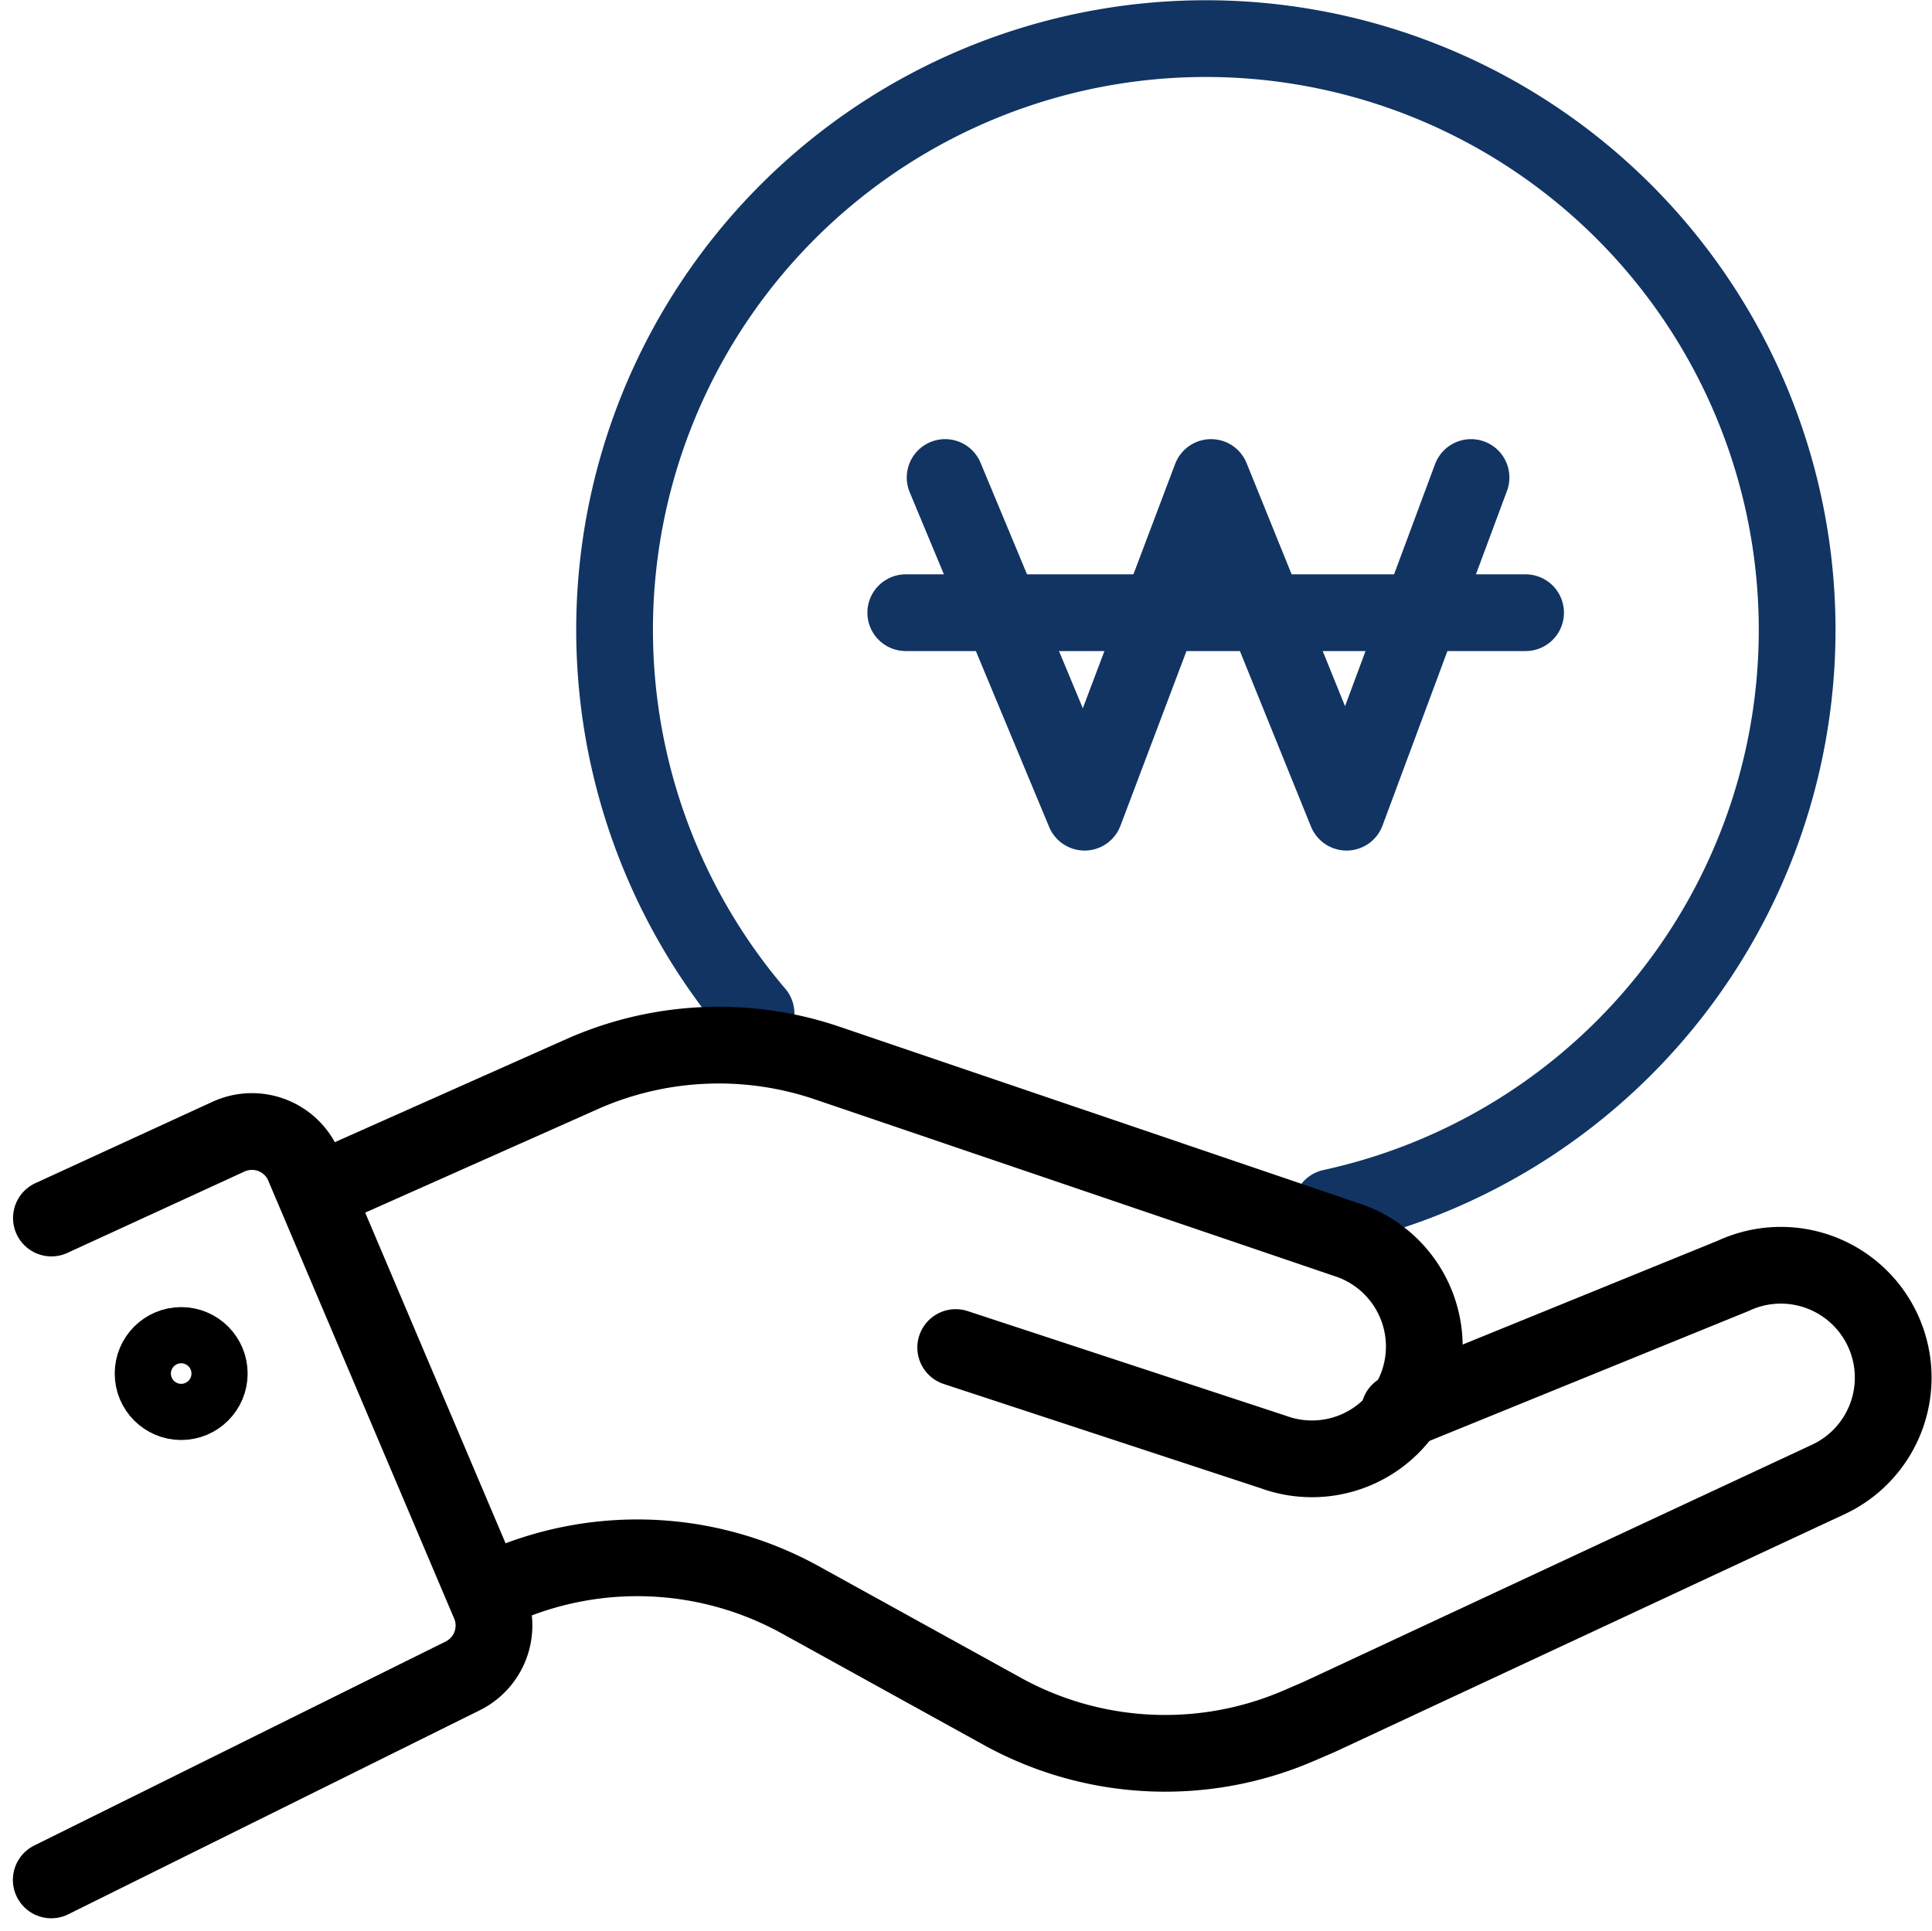 <svg xmlns="http://www.w3.org/2000/svg" width="25.176" height="25.17" viewBox="0 0 25.176 25.17">
  <g id="그룹_6659" data-name="그룹 6659" transform="translate(-313.836 -837.949)">
    <g id="그룹_6658" data-name="그룹 6658" transform="translate(321.843 838.449)">
      <g id="그룹_6656" data-name="그룹 6656" transform="translate(0)">
        <path id="패스_7362" data-name="패스 7362" d="M335.866,851.158a7.705,7.705,0,1,1,7.5,2.528" transform="translate(-334.021 -838.449)" fill="none" stroke="#113462" stroke-linecap="round" stroke-linejoin="round" stroke-width="1"/>
      </g>
      <g id="그룹_6657" data-name="그룹 6657" transform="translate(3.796 5.723)">
        <path id="패스_7363" data-name="패스 7363" d="M345.794,854.083l1.817,4.362,1.648-4.362,1.766,4.362,1.622-4.362" transform="translate(-345.281 -854.083)" fill="none" stroke="#113462" stroke-linecap="round" stroke-linejoin="round" stroke-width="1"/>
        <line id="선_769" data-name="선 769" x2="8.077" transform="translate(0 1.762)" fill="none" stroke="#113462" stroke-linecap="round" stroke-linejoin="round" stroke-width="1"/>
      </g>
    </g>
    <path id="패스_7364" data-name="패스 7364" d="M331.89,877.285l4.141,1.362a1.464,1.464,0,0,0,1.877-.875h0a1.464,1.464,0,0,0-.875-1.876l-6.842-2.327a4.391,4.391,0,0,0-3.149.143l-3.093,1.377" transform="translate(-5.6 -21.774)" fill="none" stroke="#000" stroke-linecap="round" stroke-linejoin="round" stroke-width="1"/>
    <path id="패스_7365" data-name="패스 7365" d="M341.722,882.693l4.353-1.772a1.464,1.464,0,0,1,1.946.708h0a1.464,1.464,0,0,1-.708,1.946l-6.635,3.095-.276.119a4.392,4.392,0,0,1-3.854-.192l-2.631-1.453a4.394,4.394,0,0,0-3.879-.182" transform="translate(-9.652 -26.345)" fill="none" stroke="#000" stroke-linecap="round" stroke-linejoin="round" stroke-width="1"/>
    <path id="패스_7366" data-name="패스 7366" d="M314.506,877.149l2.3-1.057a.732.732,0,0,1,.975.349l2.422,5.706a.733.733,0,0,1-.349.975l-5.35,2.653" transform="translate(0 -23.326)" fill="none" stroke="#000" stroke-linecap="round" stroke-linejoin="round" stroke-width="1"/>
    <circle id="타원_303" data-name="타원 303" cx="0.366" cy="0.366" r="0.366" transform="translate(315.831 855.484)" fill="none" stroke="#000" stroke-linecap="round" stroke-linejoin="round" stroke-width="1"/>
  </g>
</svg>
